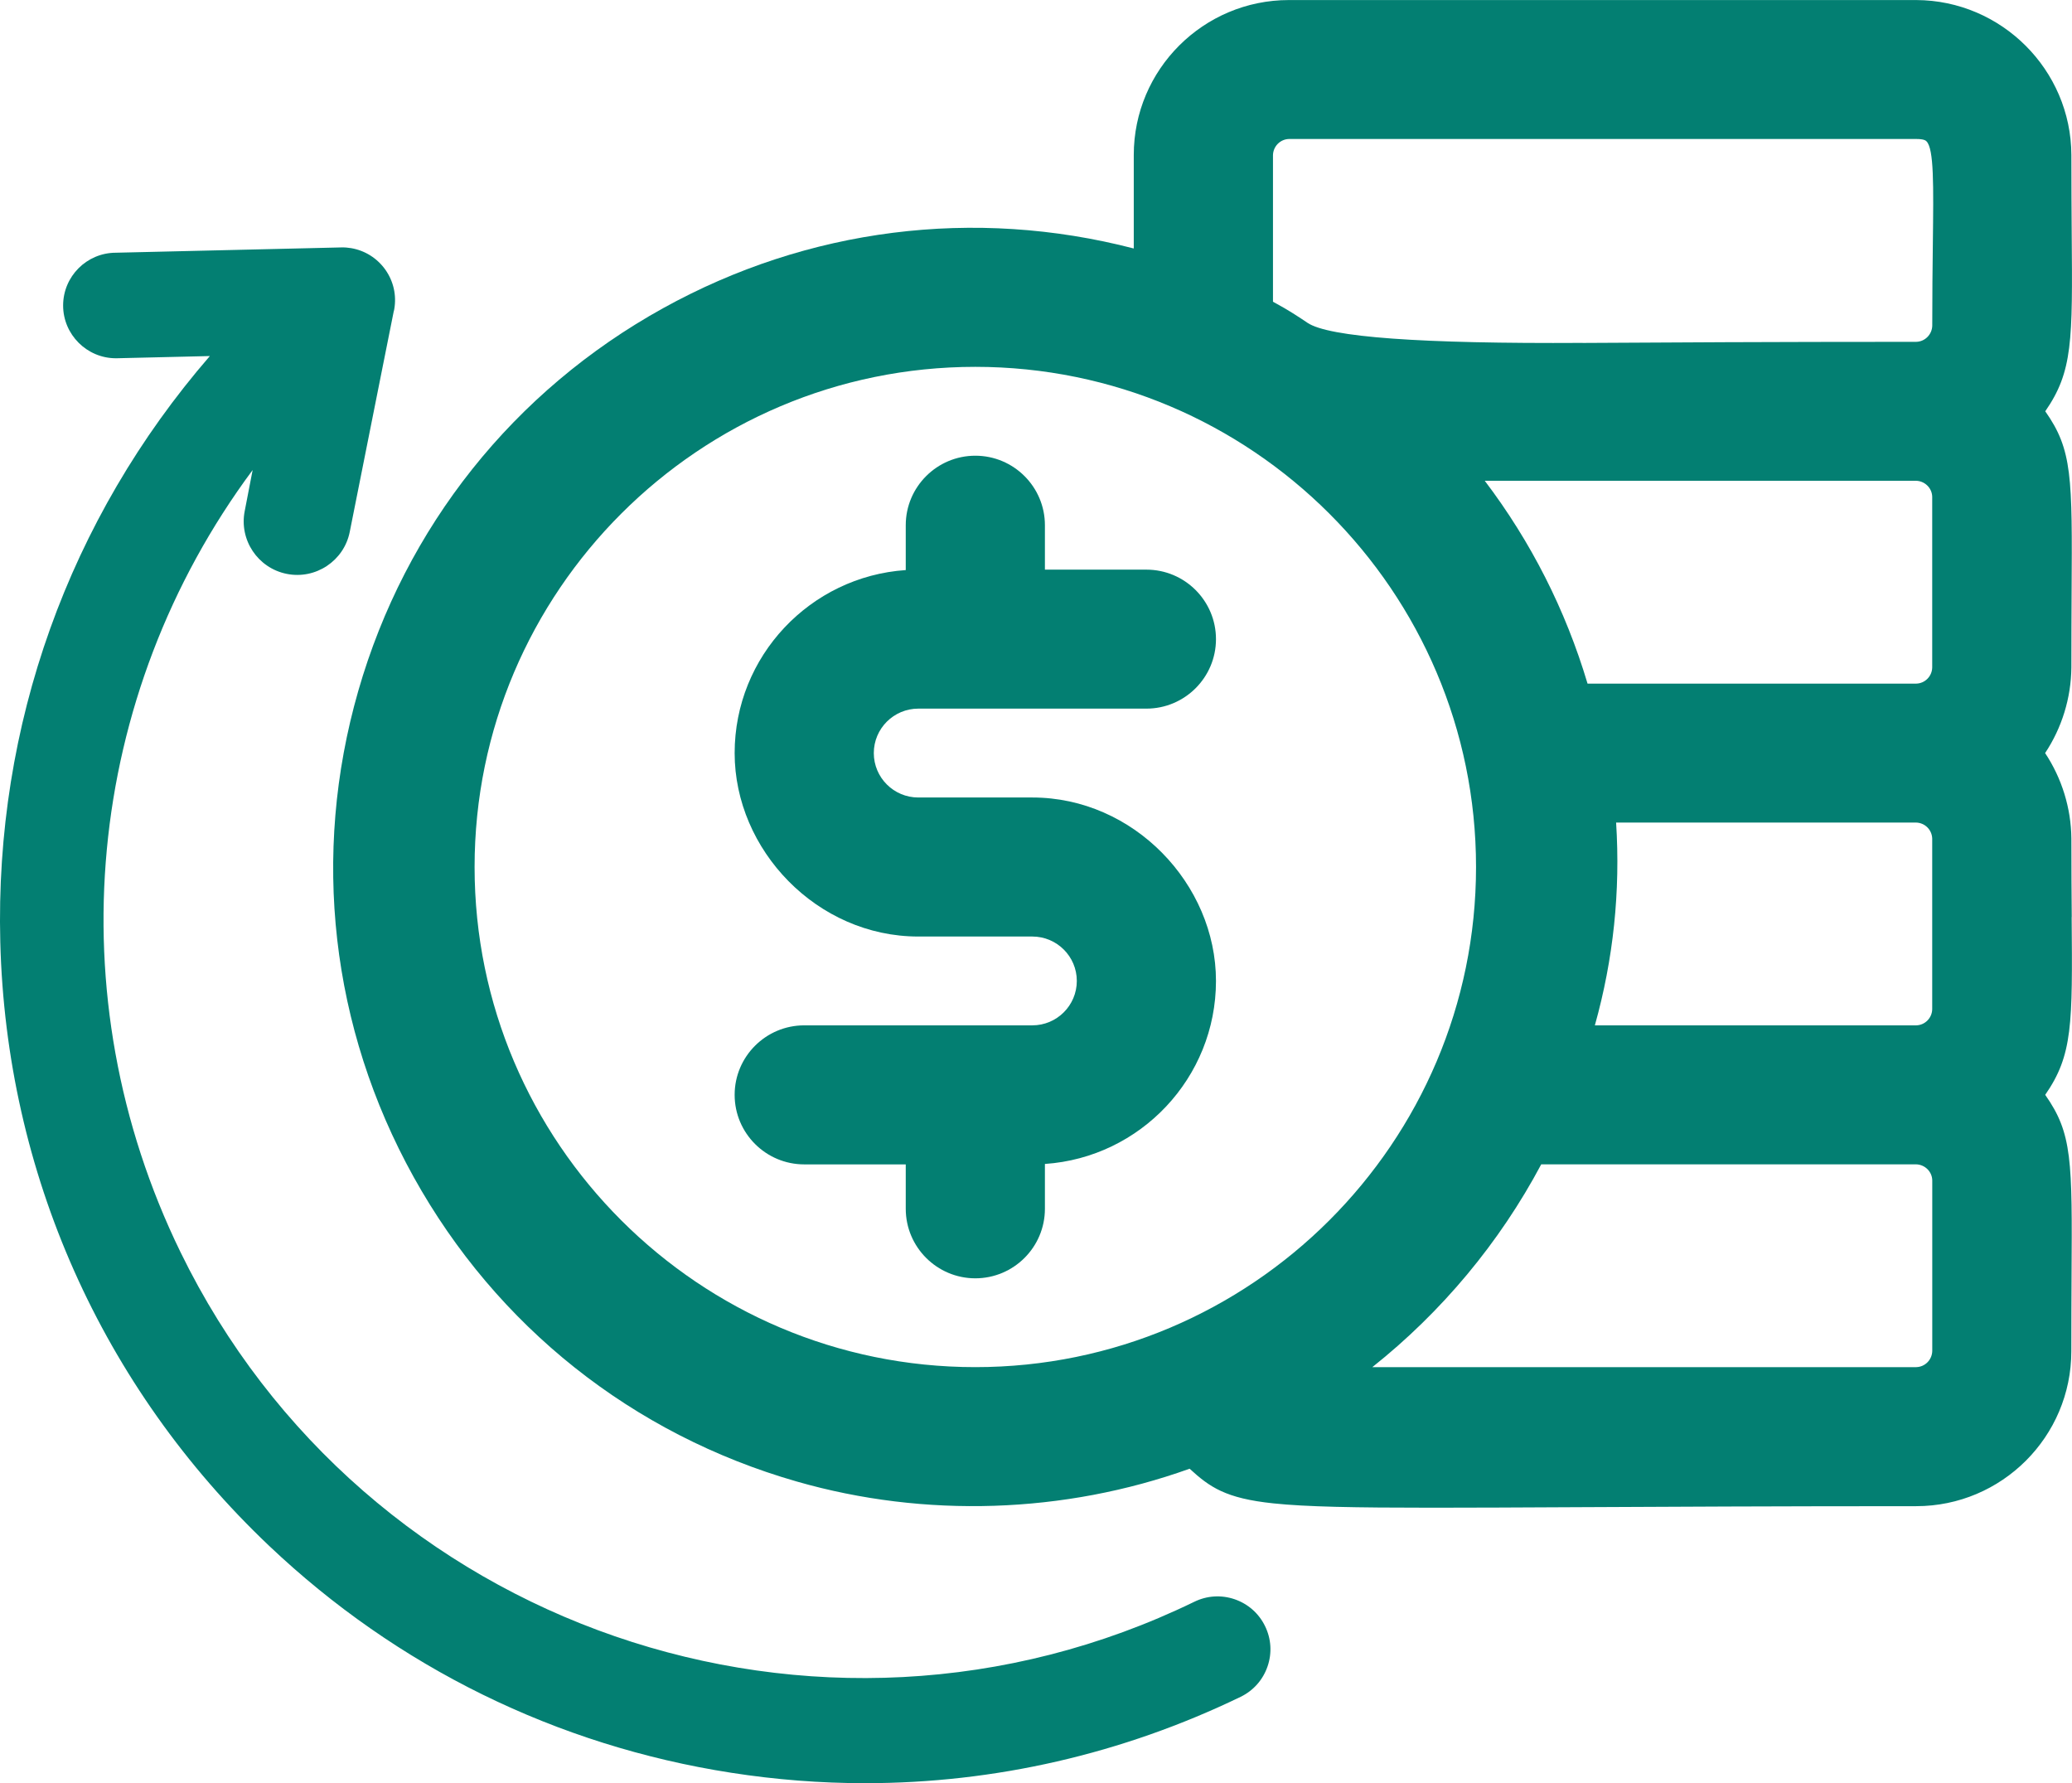 <svg width="43" height="37" viewBox="0 0 43 37" fill="none" xmlns="http://www.w3.org/2000/svg">
<g clip-path="url(#clip0_843_6963)">
<path d="M25.624 33.185C25.346 33.09 25.049 33.108 24.785 33.237C16.981 37.029 7.543 33.774 3.745 25.98C1.152 20.658 1.764 14.437 5.243 9.753L5.079 10.602C4.959 11.202 5.35 11.788 5.951 11.908C6.551 12.028 7.138 11.638 7.258 11.038C7.549 9.585 7.77 8.474 7.922 7.707C8.057 7.028 8.149 6.565 8.171 6.461C8.176 6.446 8.18 6.431 8.182 6.415C8.232 6.127 8.167 5.837 7.998 5.597C7.829 5.359 7.577 5.199 7.288 5.149C7.222 5.138 7.154 5.132 7.083 5.134L2.402 5.244C1.799 5.246 1.31 5.736 1.31 6.339C1.31 6.941 1.802 7.434 2.406 7.434C2.41 7.434 2.412 7.434 2.415 7.434L4.355 7.388C1.429 10.767 -0.11 15.052 0.006 19.548C0.129 24.331 2.11 28.779 5.583 32.074C8.239 34.593 11.556 36.223 15.176 36.785C16.101 36.929 17.029 37.001 17.952 37.001C20.641 37.001 23.294 36.395 25.749 35.208C26.013 35.079 26.21 34.855 26.305 34.579C26.401 34.301 26.382 34.004 26.253 33.741C26.125 33.478 25.901 33.281 25.624 33.185V33.185Z" fill="#037F72"/>
<path d="M19.057 14.704H23.791C24.587 14.704 25.235 14.058 25.235 13.262C25.235 12.467 24.588 11.82 23.791 11.82H21.685V10.898C21.685 10.103 21.037 9.456 20.241 9.456C19.445 9.456 18.797 10.103 18.797 10.898V11.829C16.816 11.963 15.246 13.615 15.246 15.626C15.246 17.638 16.956 19.433 19.057 19.433H21.424C21.933 19.433 22.347 19.846 22.347 20.354C22.347 20.863 21.933 21.276 21.424 21.276H16.69C15.894 21.276 15.246 21.923 15.246 22.718C15.246 23.514 15.894 24.161 16.69 24.161H18.797V25.082C18.797 25.878 19.445 26.525 20.241 26.525C21.037 26.525 21.685 25.878 21.685 25.082V24.152C23.665 24.018 25.235 22.366 25.235 20.354C25.235 18.343 23.526 16.548 21.424 16.548H19.057C18.548 16.548 18.134 16.135 18.134 15.626C18.134 15.118 18.548 14.704 19.057 14.704Z" fill="#037F72"/>
<path d="M42.995 19.029C42.991 18.559 42.987 18.026 42.987 17.397C42.981 16.77 42.789 16.148 42.442 15.626C42.789 15.105 42.981 14.483 42.987 13.853C42.987 13.261 42.99 12.752 42.992 12.303C43.006 9.889 43.009 9.336 42.445 8.534C43.017 7.708 43.012 7.078 42.994 4.845C42.991 4.375 42.987 3.843 42.987 3.215C42.98 1.449 41.536 0.008 39.768 0.001H26.749C24.973 0.001 23.529 1.443 23.529 3.216V5.156C20.22 4.298 16.765 4.733 13.763 6.394C10.661 8.111 8.413 10.932 7.435 14.337C6.457 17.742 6.865 21.324 8.584 24.422C10.304 27.52 13.128 29.765 16.537 30.742C19.196 31.505 22.085 31.409 24.688 30.476C25.105 30.857 25.431 31.091 26.427 31.195C27.098 31.266 28.1 31.285 29.725 31.285C30.558 31.285 31.554 31.28 32.752 31.274C34.585 31.265 36.866 31.253 39.767 31.253C41.542 31.253 42.986 29.811 42.986 28.038C42.986 27.445 42.989 26.937 42.991 26.488C43.005 24.073 43.008 23.52 42.444 22.718C43.016 21.892 43.011 21.262 42.993 19.029L42.995 19.029ZM30.632 17.99C30.632 23.712 25.97 28.368 20.24 28.368C14.51 28.368 9.849 23.712 9.849 17.99C9.849 12.268 14.51 7.612 20.24 7.612C25.97 7.612 30.632 12.267 30.632 17.99ZM33.098 21.276C33.483 19.903 33.63 18.491 33.539 17.068H39.763C39.947 17.072 40.094 17.218 40.099 17.401V20.94C40.096 21.124 39.948 21.272 39.768 21.276H33.098ZM32.946 14.184C32.49 12.656 31.774 11.244 30.813 9.976H39.749C39.938 9.972 40.095 10.123 40.099 10.307V13.849C40.096 14.033 39.948 14.181 39.768 14.185H32.946V14.184ZM31.984 24.16H39.763C39.948 24.164 40.096 24.311 40.1 24.491V28.034C40.095 28.218 39.948 28.364 39.768 28.368H28.48C29.92 27.224 31.121 25.784 31.985 24.16H31.984ZM32.845 7.115C29.481 7.135 27.578 6.996 27.135 6.699C26.96 6.581 26.748 6.438 26.418 6.261V3.218C26.423 3.035 26.57 2.888 26.75 2.884H39.768C39.933 2.884 39.967 2.919 39.98 2.932C40.136 3.089 40.127 3.832 40.112 5.063C40.106 5.548 40.1 6.097 40.1 6.757C40.096 6.941 39.948 7.089 39.768 7.093C36.769 7.093 34.501 7.106 32.845 7.116V7.115Z" fill="#037F72"/>
</g>
<defs>
<clipPath id="clip0_843_6963">
<rect width="43" height="37" fill="white"/>
</clipPath>
</defs>
</svg>
